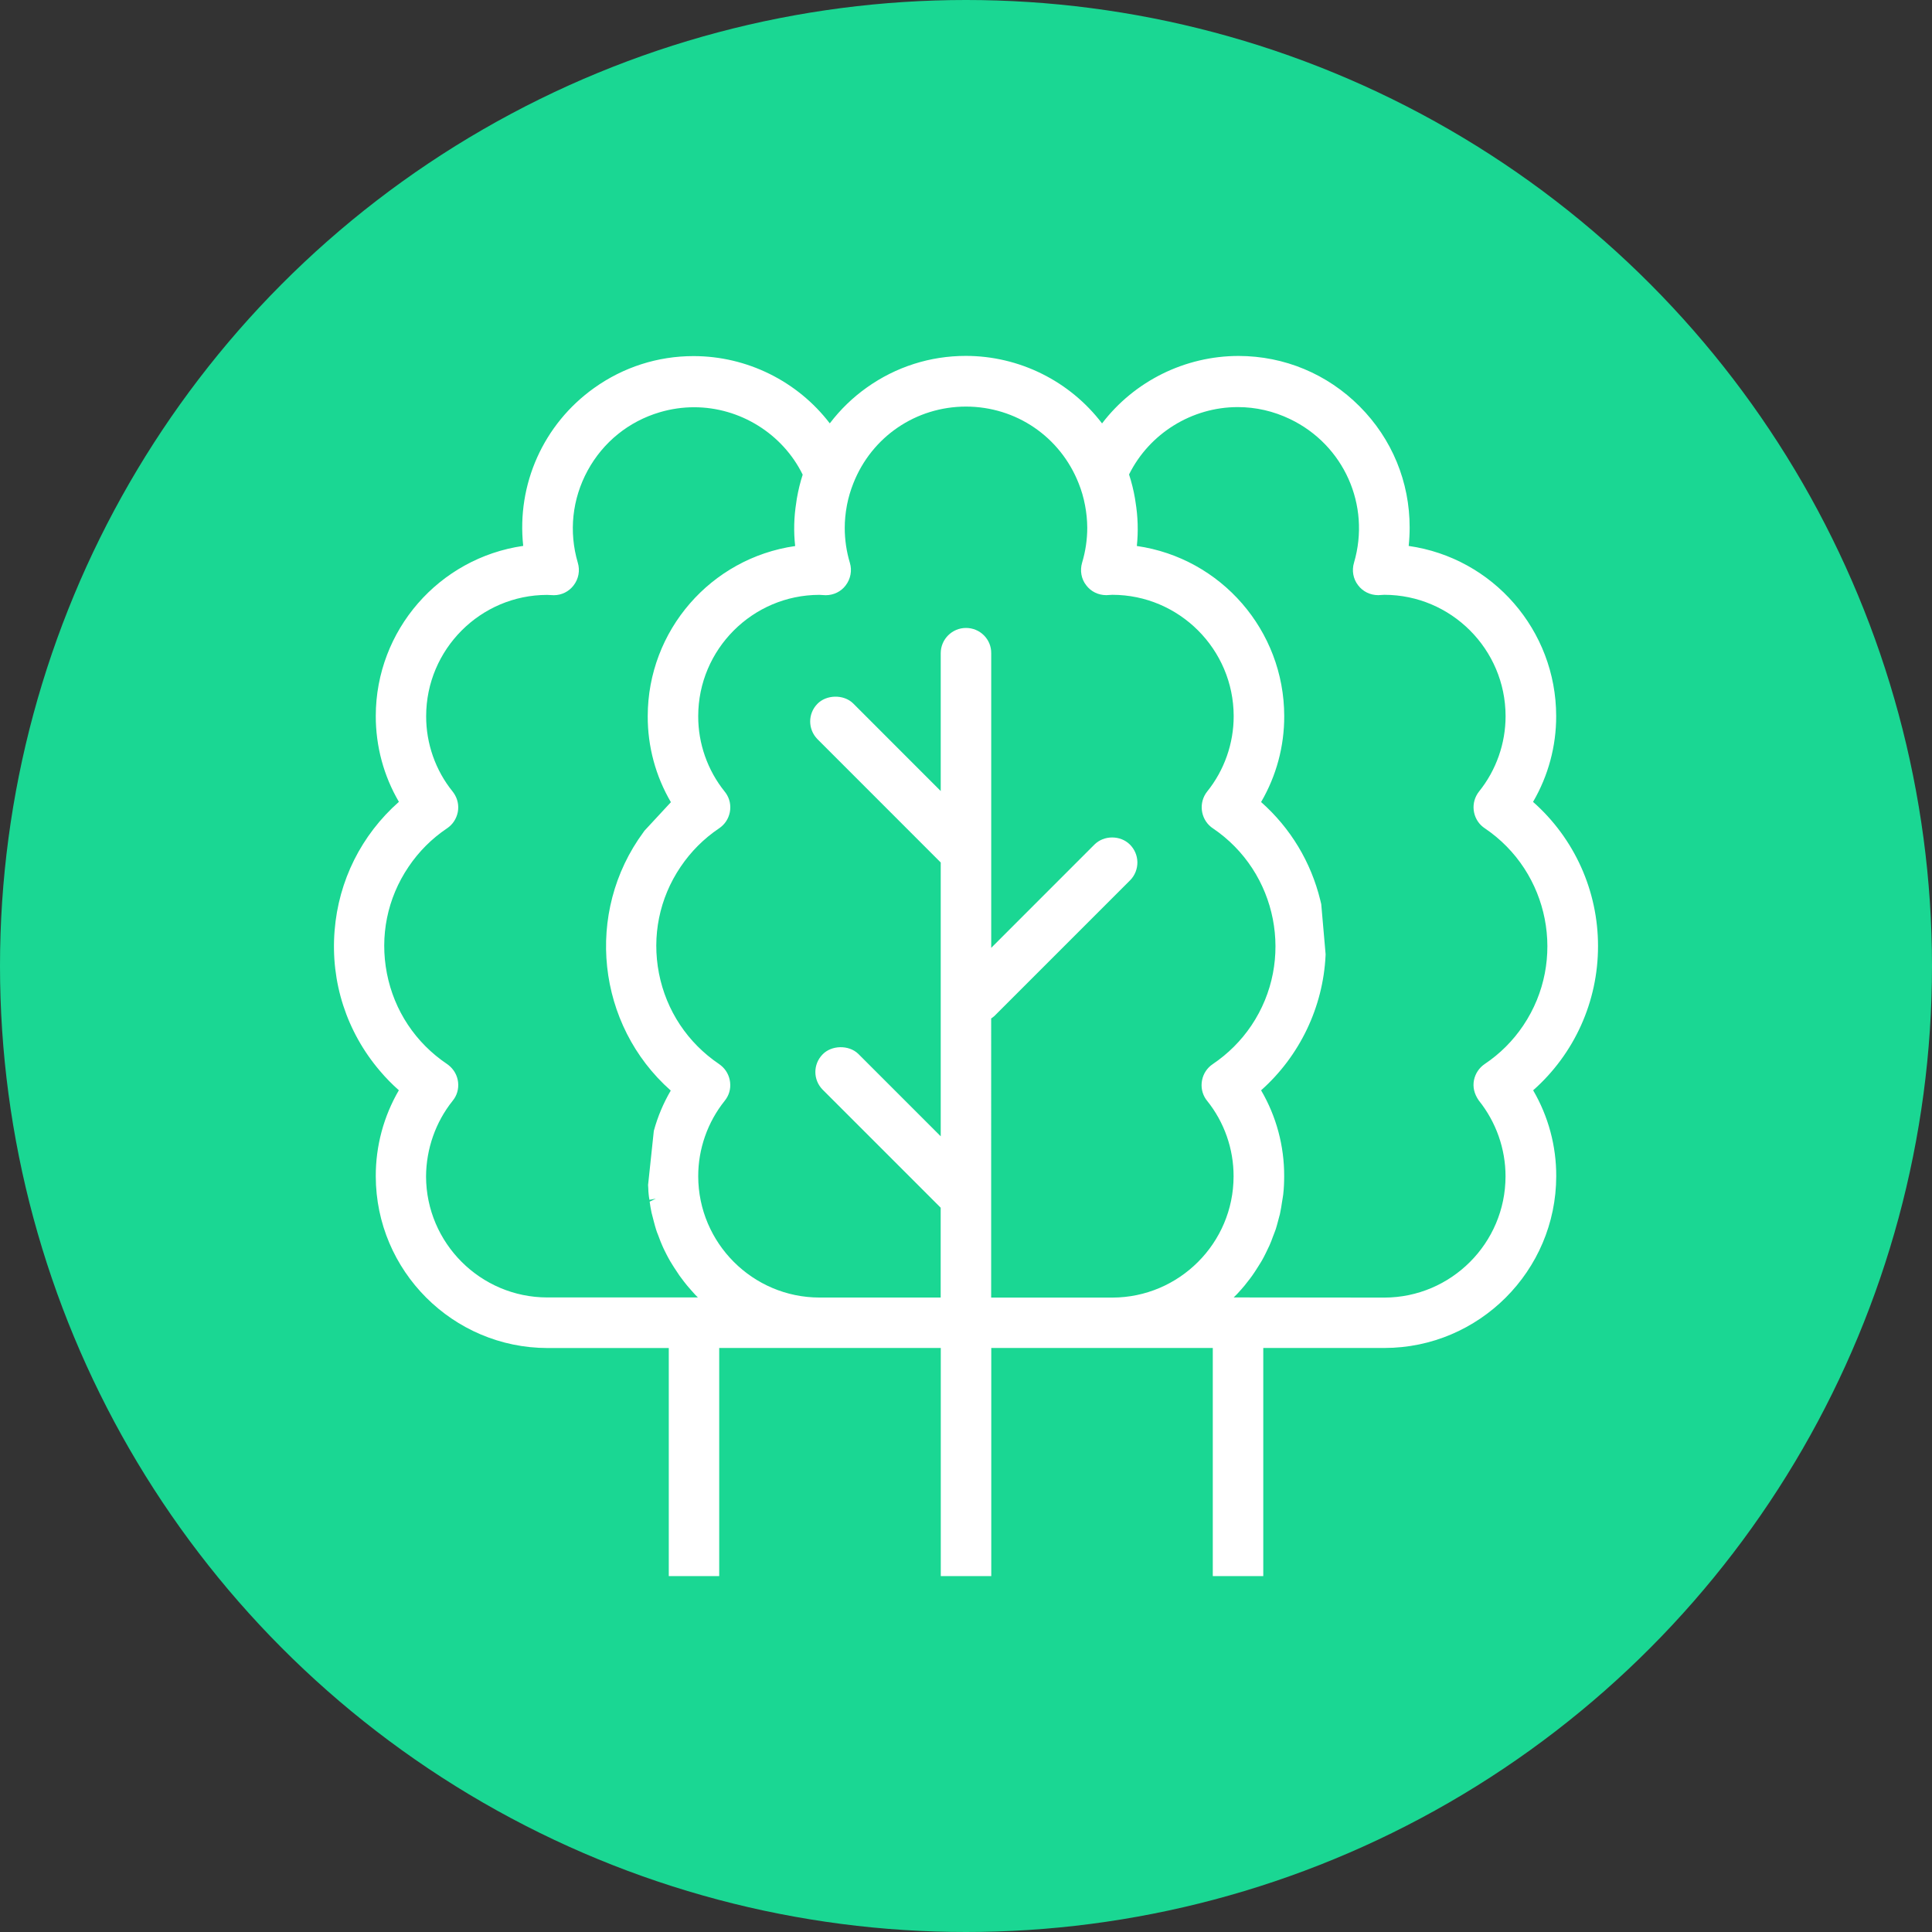 <?xml version="1.0" encoding="utf-8"?>
<!-- Generator: Adobe Illustrator 17.0.0, SVG Export Plug-In . SVG Version: 6.00 Build 0)  -->
<!DOCTYPE svg PUBLIC "-//W3C//DTD SVG 1.1//EN" "http://www.w3.org/Graphics/SVG/1.1/DTD/svg11.dtd">
<svg version="1.1" id="Слой_1" xmlns="http://www.w3.org/2000/svg" xmlns:xlink="http://www.w3.org/1999/xlink" x="0px" y="0px"
	 width="38px" height="38px" viewBox="0 0 38 38" enable-background="new 0 0 38 38" xml:space="preserve">
<rect x="0" y="0" width="38" height="38" fill="#333333" stroke="none"/>
<g id="Слой_2_1_">
</g>
<g>
	<circle fill="#1AD793" cx="19" cy="19" r="19"/>
	<path fill="#FFFFFF" d="M31.431,18.609c0.001-1.089-0.465-2.119-1.278-2.837c0.3-0.515,0.457-1.097,0.455-1.69
		c-0.002-1.685-1.244-3.108-2.901-3.344c0.013-0.123,0.019-0.243,0.019-0.359c0.002-0.899-0.347-1.747-0.983-2.385
		c-0.636-0.639-1.481-0.991-2.38-0.993c-1.056,0-2.052,0.495-2.687,1.327C21.041,7.494,20.047,7,18.996,7
		c-0.7,0-1.372,0.214-1.944,0.62c-0.277,0.196-0.523,0.434-0.731,0.707c-0.636-0.83-1.629-1.323-2.68-1.323
		c-0.703,0-1.379,0.216-1.955,0.627c-0.997,0.711-1.526,1.895-1.395,3.106c-1.657,0.239-2.898,1.661-2.9,3.344
		c-0.001,0.597,0.156,1.18,0.455,1.69c-0.738,0.652-1.187,1.55-1.265,2.535c-0.081,1.01,0.236,1.989,0.893,2.759
		c0.115,0.136,0.24,0.263,0.371,0.379c-0.299,0.513-0.456,1.097-0.454,1.692c0.002,1.861,1.517,3.376,3.378,3.378h2.385V31h0.992
		v-4.487h4.358V31h0.993v-4.487h4.357V31h0.993v-4.487h2.384c1.86-0.002,3.376-1.517,3.378-3.378
		c0.002-0.595-0.155-1.178-0.454-1.69C30.968,20.726,31.432,19.697,31.431,18.609z M19.495,20.032
		c0.021-0.014,0.041-0.029,0.062-0.047l2.674-2.674c0.091-0.093,0.142-0.222,0.14-0.355c-0.003-0.133-0.057-0.257-0.152-0.349
		c-0.09-0.087-0.213-0.135-0.344-0.135c-0.132,0-0.254,0.048-0.346,0.137l-2.033,2.034v-5.797c0.001-0.13-0.049-0.254-0.142-0.348
		c-0.094-0.095-0.22-0.147-0.354-0.147c-0.274,0-0.497,0.223-0.497,0.497v2.711l-1.726-1.727c-0.185-0.178-0.524-0.171-0.701,0.013
		c-0.188,0.194-0.188,0.497,0.001,0.692l2.426,2.427v5.386l-1.624-1.624c-0.186-0.178-0.525-0.17-0.701,0.014
		c-0.188,0.194-0.188,0.497,0.001,0.691l2.323,2.323v1.767h-2.384c-1.312-0.001-2.382-1.07-2.385-2.384
		c-0.001-0.539,0.185-1.067,0.521-1.486c0.084-0.103,0.122-0.233,0.106-0.365c-0.015-0.131-0.08-0.25-0.183-0.332l-0.033-0.025
		c-0.619-0.418-1.039-1.051-1.183-1.783c-0.143-0.733,0.007-1.478,0.425-2.096c0.204-0.302,0.459-0.557,0.758-0.758
		c0.11-0.074,0.185-0.186,0.211-0.318c0.025-0.132-0.002-0.265-0.079-0.375l-0.022-0.029c-0.338-0.42-0.523-0.947-0.521-1.485
		c0.001-1.313,1.069-2.382,2.381-2.385l0.126,0.007c0.156,0,0.303-0.072,0.392-0.191c0.099-0.128,0.13-0.295,0.084-0.446
		c-0.067-0.223-0.101-0.455-0.101-0.688c0-0.142,0.014-0.289,0.042-0.438l0.005-0.026c0.026-0.133,0.068-0.275,0.122-0.411
		C17.145,8.59,18.015,7.998,19,7.997c0.985,0.001,1.854,0.593,2.216,1.51c0.055,0.137,0.097,0.279,0.126,0.436
		c0.027,0.14,0.042,0.287,0.043,0.437c0,0.231-0.034,0.462-0.101,0.686c-0.047,0.156-0.016,0.324,0.081,0.446
		c0.091,0.122,0.236,0.194,0.396,0.194l0,0l0.117-0.007c1.314,0.001,2.385,1.071,2.387,2.385c0.001,0.539-0.185,1.067-0.522,1.485
		c-0.169,0.214-0.134,0.527,0.078,0.698l0.032,0.023c1.278,0.862,1.619,2.603,0.76,3.881c-0.203,0.301-0.459,0.556-0.76,0.759
		c-0.11,0.074-0.185,0.187-0.21,0.317c-0.026,0.131,0.001,0.264,0.076,0.374l0.023,0.03c0.338,0.42,0.523,0.948,0.521,1.487
		c-0.001,1.313-1.071,2.382-2.385,2.384h-2.383C19.495,25.522,19.495,20.032,19.495,20.032z M8.904,21.65
		c0.084-0.102,0.121-0.232,0.106-0.365c-0.015-0.132-0.081-0.251-0.19-0.337l-0.027-0.02c-0.62-0.417-1.04-1.05-1.183-1.782
		c-0.143-0.733,0.007-1.478,0.425-2.096c0.203-0.302,0.459-0.557,0.758-0.758c0.109-0.073,0.184-0.185,0.211-0.318
		c0.025-0.13-0.002-0.263-0.079-0.375l-0.022-0.03c-0.338-0.418-0.523-0.946-0.521-1.484c0.001-1.314,1.07-2.383,2.379-2.384
		l0.133,0.006c0.152,0,0.297-0.072,0.388-0.193c0.099-0.127,0.129-0.294,0.083-0.445c-0.18-0.611-0.111-1.255,0.194-1.815
		c0.305-0.559,0.809-0.966,1.419-1.146c0.221-0.065,0.448-0.098,0.674-0.098c0.905,0,1.742,0.523,2.136,1.326
		c-0.048,0.147-0.086,0.303-0.116,0.475l-0.01,0.071c-0.046,0.285-0.054,0.573-0.022,0.858c-1.658,0.238-2.898,1.661-2.9,3.346
		c-0.002,0.596,0.156,1.181,0.456,1.692l-0.519,0.56l-0.022,0.031c-1.16,1.574-0.921,3.789,0.538,5.081
		c-0.145,0.247-0.257,0.514-0.333,0.792l-0.113,1.065l0.004,0.066c0.001,0.043,0.003,0.085,0.008,0.123
		c0.002,0.029,0.007,0.056,0.015,0.103l0.126-0.023l0,0l-0.122,0.059c0.01,0.071,0.021,0.143,0.037,0.216l0.046,0.178
		c0.014,0.052,0.027,0.104,0.043,0.153c0.011,0.037,0.024,0.071,0.037,0.101l0.023,0.061c0.02,0.055,0.041,0.108,0.063,0.157
		c0.014,0.034,0.03,0.066,0.045,0.097l0.037,0.074c0.024,0.045,0.047,0.091,0.073,0.134c0.015,0.027,0.033,0.054,0.05,0.081
		l0.029,0.046c0.034,0.053,0.068,0.105,0.104,0.157c0.03,0.042,0.06,0.082,0.09,0.12c0.039,0.052,0.08,0.1,0.143,0.171
		c0.026,0.029,0.053,0.059,0.079,0.088c0.016,0.016,0.032,0.033,0.05,0.05h-2.963c-1.312-0.001-2.381-1.069-2.384-2.38
		C8.383,22.597,8.568,22.069,8.904,21.65z M24.333,25.451c0.028-0.031,0.057-0.062,0.084-0.093c0.043-0.048,0.083-0.097,0.118-0.144
		c0.033-0.04,0.063-0.08,0.095-0.125c0.036-0.052,0.071-0.103,0.114-0.173c0.023-0.037,0.047-0.073,0.069-0.111
		c0.029-0.05,0.056-0.101,0.082-0.155l0.072-0.15c0.026-0.058,0.051-0.121,0.071-0.18l0.012-0.03
		c0.013-0.032,0.025-0.064,0.041-0.109c0.014-0.043,0.026-0.088,0.038-0.132l0.031-0.117c0.01-0.032,0.018-0.064,0.021-0.087
		c0.014-0.065,0.024-0.13,0.033-0.192l0.014-0.085c0.004-0.023,0.008-0.048,0.011-0.072c0.014-0.121,0.019-0.242,0.019-0.362
		c0.002-0.595-0.154-1.177-0.454-1.689c0.759-0.674,1.22-1.637,1.268-2.65l0.001-0.026l-0.086-0.986l-0.018-0.075
		c-0.184-0.753-0.585-1.419-1.165-1.933c0.3-0.514,0.457-1.097,0.455-1.691c-0.002-1.684-1.243-3.107-2.899-3.345
		c0.03-0.285,0.022-0.574-0.027-0.872L22.323,9.8c-0.027-0.157-0.066-0.315-0.116-0.468c0.4-0.806,1.235-1.325,2.138-1.325
		c0.356,0,0.701,0.079,1.027,0.235c1.061,0.508,1.591,1.696,1.26,2.824c-0.047,0.154-0.017,0.321,0.08,0.445
		c0.091,0.122,0.237,0.195,0.397,0.195l0,0l0.118-0.007c1.314,0.001,2.384,1.07,2.386,2.384c0.001,0.539-0.185,1.067-0.523,1.486
		c-0.082,0.105-0.119,0.235-0.104,0.366c0.016,0.132,0.081,0.25,0.182,0.33l0.033,0.024c1.279,0.862,1.619,2.603,0.76,3.881
		c-0.202,0.301-0.458,0.557-0.76,0.759c-0.108,0.074-0.183,0.185-0.21,0.317c-0.025,0.132,0.002,0.265,0.095,0.399
		c0.34,0.423,0.527,0.953,0.526,1.493c-0.001,1.313-1.07,2.382-2.383,2.384l-2.964-0.003C24.286,25.5,24.308,25.477,24.333,25.451z"
		/>
</g>
</svg>
